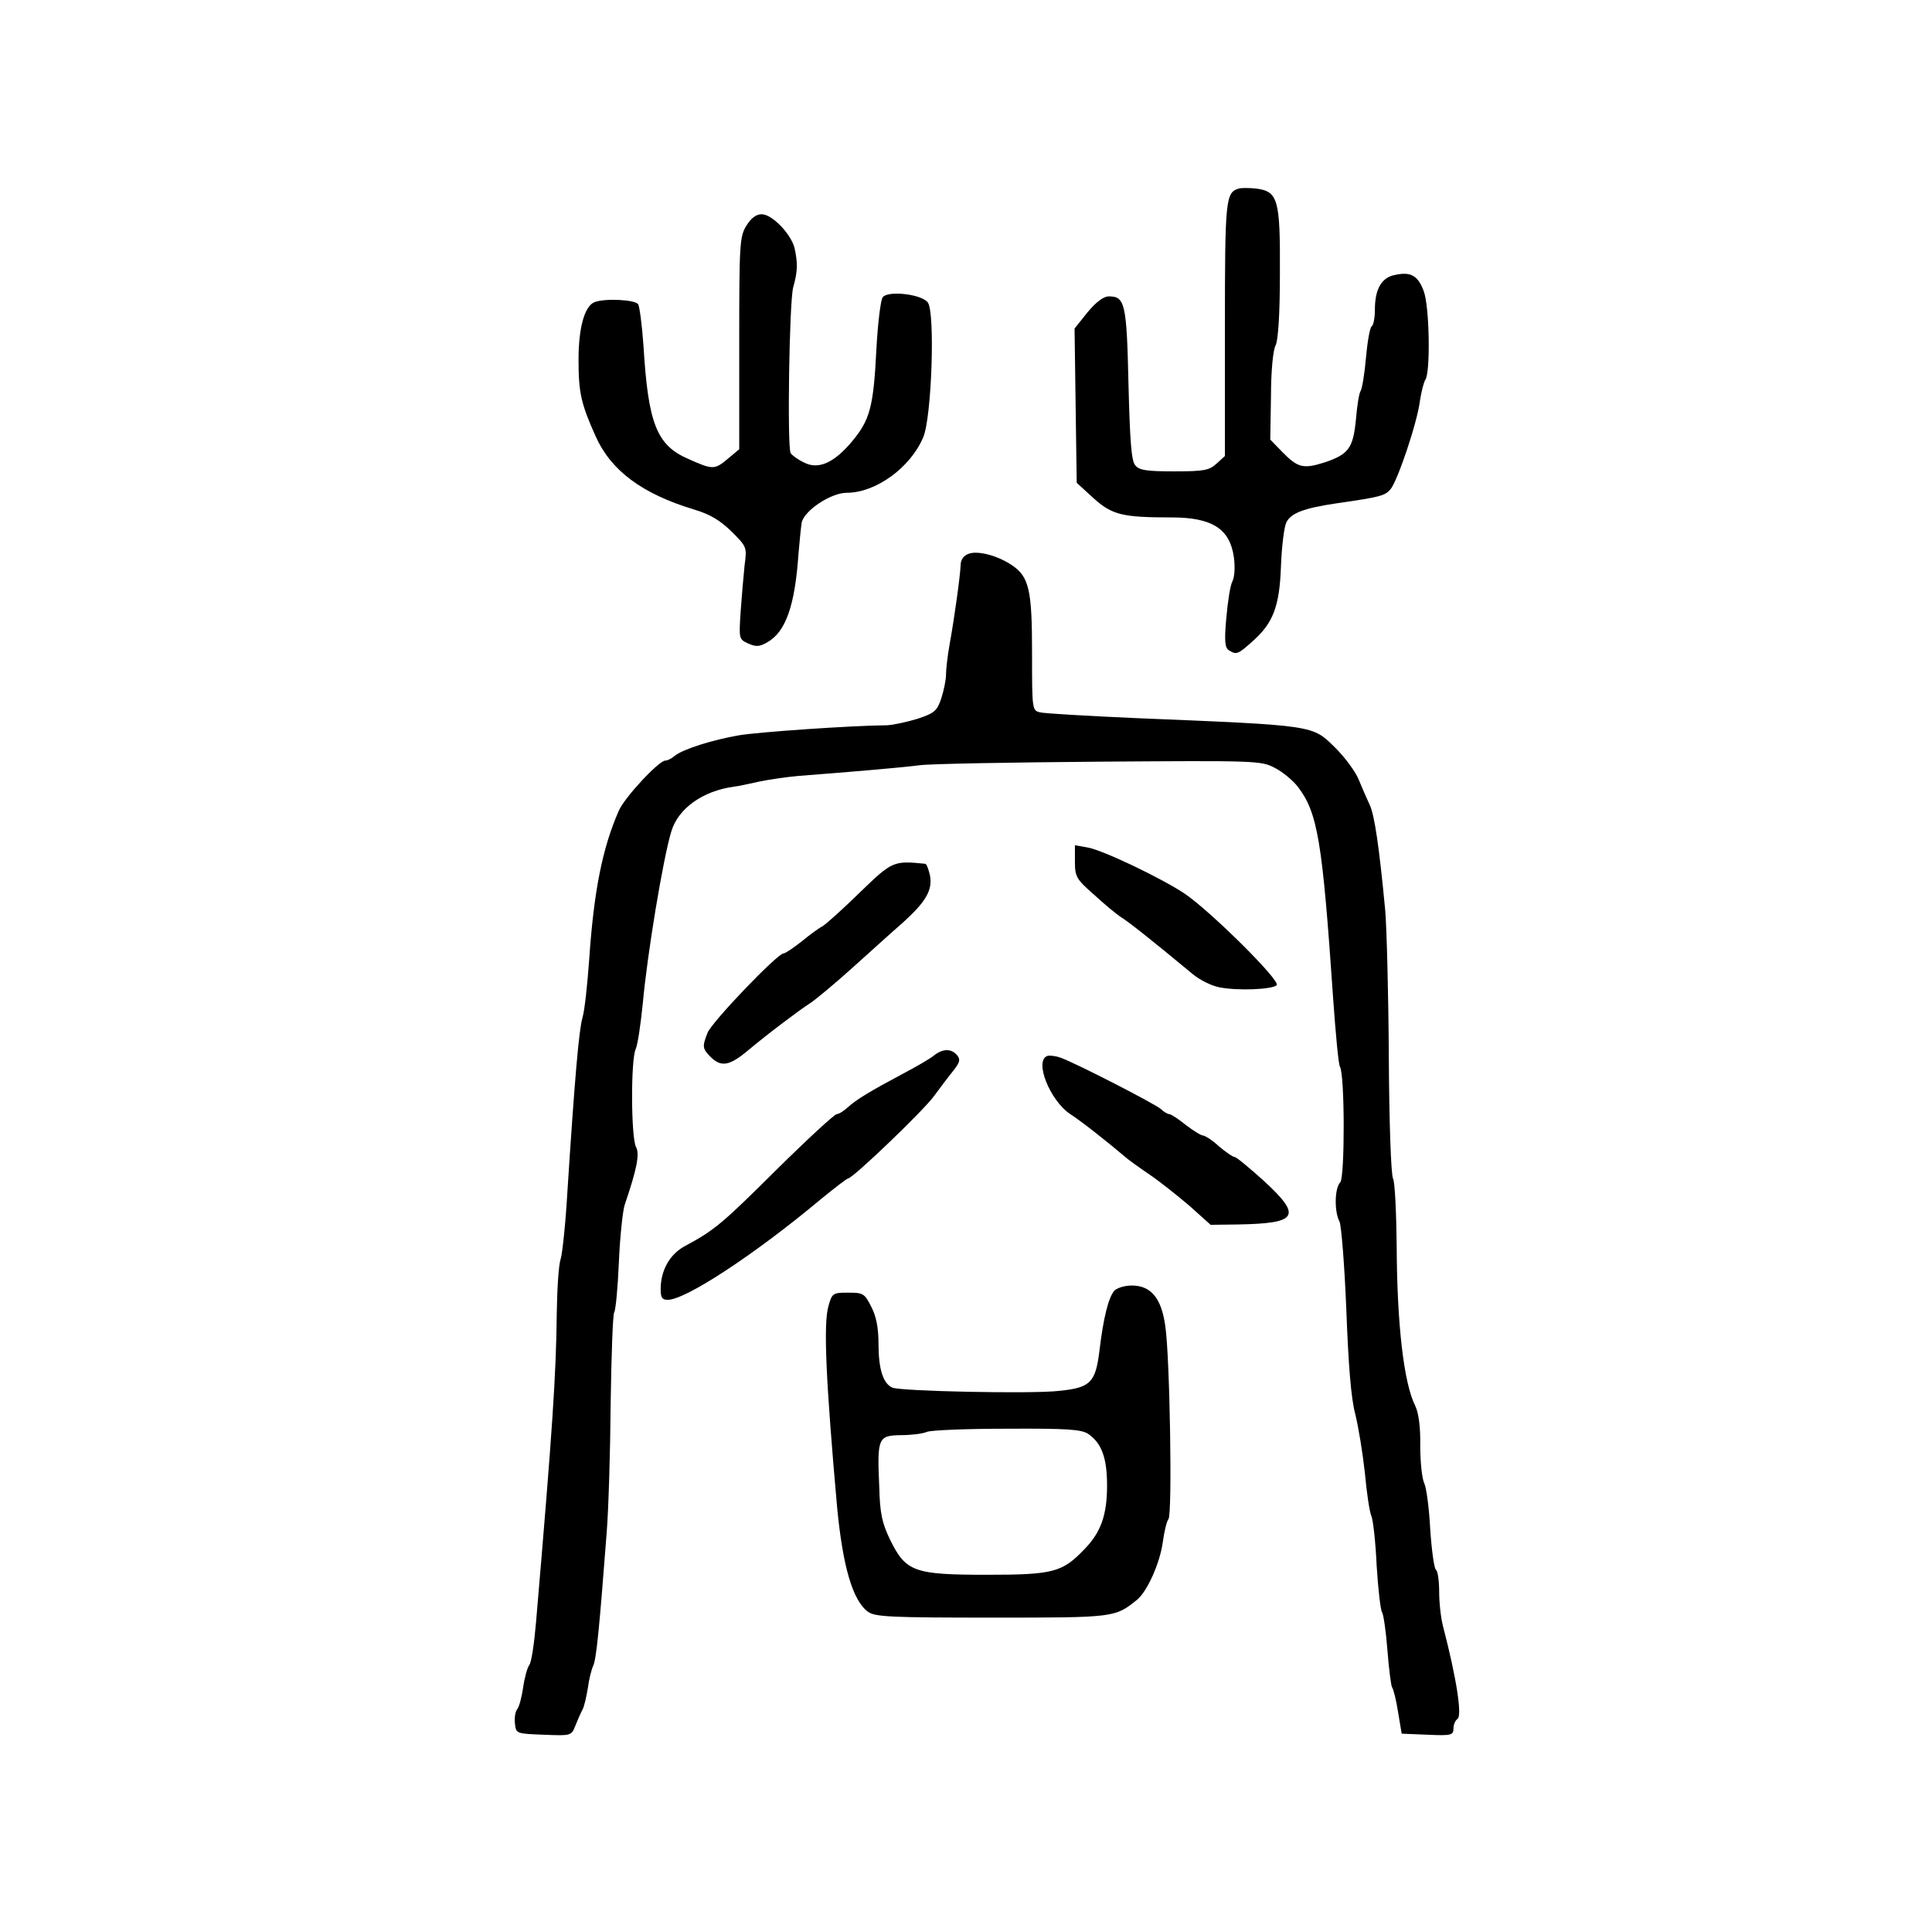<?xml version="1.0" standalone="no"?>
<!DOCTYPE svg PUBLIC "-//W3C//DTD SVG 20010904//EN"
 "http://www.w3.org/TR/2001/REC-SVG-20010904/DTD/svg10.dtd">
<svg version="1.0" xmlns="http://www.w3.org/2000/svg"
 width="541pt" height="540pt" viewBox="0 0 541 540"
 preserveAspectRatio="xMidYMid meet">

<g transform="translate(0,540) scale(0.1,-0.1)"
fill="#000000" stroke="none">
<path d="M3469 4872 c-37 -11 -39 -28 -39 -392 l0 -357 -23 -21 c-21 -19 -34
-22 -119 -22 -77 0 -98 3 -109 17 -11 12 -15 69 -19 228 -5 226 -10 245 -55
245 -15 0 -36 -16 -60 -45 l-36 -45 3 -216 3 -216 47 -43 c52 -47 81 -54 219
-54 113 0 163 -32 174 -111 4 -28 2 -56 -4 -68 -6 -11 -13 -56 -17 -102 -6
-65 -4 -84 7 -91 21 -13 25 -12 64 23 60 52 78 99 82 213 2 55 9 110 15 122
13 26 48 40 144 54 119 17 132 21 147 38 20 22 76 189 83 248 4 26 11 53 15
59 15 19 12 205 -4 248 -16 44 -36 56 -81 46 -37 -7 -56 -39 -56 -97 0 -23 -4
-44 -9 -47 -5 -3 -12 -43 -16 -88 -4 -46 -11 -87 -15 -93 -4 -5 -10 -41 -13
-79 -8 -81 -20 -98 -88 -121 -60 -19 -75 -15 -119 30 l-33 34 2 121 c0 71 6
131 13 143 7 14 12 85 12 202 1 207 -5 229 -67 237 -19 2 -41 2 -48 0z"/>
<path d="M2090 4768 c-19 -31 -20 -52 -20 -330 l0 -296 -31 -26 c-38 -32 -43
-32 -112 -1 -88 38 -112 99 -125 315 -4 58 -11 111 -15 118 -9 13 -93 17 -122
6 -28 -11 -45 -71 -45 -162 0 -91 7 -123 48 -214 43 -96 130 -161 276 -205 44
-13 72 -30 104 -61 43 -43 44 -44 37 -95 -3 -29 -8 -87 -11 -129 -5 -77 -5
-78 21 -90 22 -10 32 -9 53 3 52 29 78 102 88 249 3 36 7 75 9 87 8 34 82 83
126 83 81 0 178 70 214 155 24 54 34 351 13 378 -17 23 -110 34 -126 15 -6 -7
-14 -73 -18 -147 -8 -161 -18 -197 -68 -257 -51 -61 -95 -80 -135 -59 -17 8
-33 20 -37 26 -10 17 -4 420 7 464 13 46 13 68 4 110 -10 40 -63 95 -92 95
-16 0 -30 -11 -43 -32z"/>
<path d="M2712 3849 c-14 -5 -22 -17 -22 -31 -1 -29 -17 -146 -31 -223 -6 -33
-10 -71 -10 -85 0 -14 -6 -43 -13 -65 -12 -36 -19 -42 -67 -58 -30 -9 -67 -17
-84 -18 -105 -1 -360 -19 -415 -28 -75 -13 -158 -39 -181 -58 -8 -7 -20 -13
-26 -13 -18 0 -114 -103 -130 -140 -46 -104 -70 -225 -83 -415 -5 -71 -13
-146 -19 -165 -10 -35 -22 -174 -42 -485 -5 -88 -14 -174 -19 -191 -6 -17 -10
-86 -11 -155 -2 -169 -11 -312 -58 -862 -5 -59 -13 -113 -19 -120 -5 -6 -13
-34 -17 -62 -4 -27 -11 -55 -17 -62 -5 -6 -8 -24 -6 -40 3 -28 4 -28 81 -31
76 -3 77 -3 88 25 6 15 15 36 20 45 5 9 11 36 15 60 3 24 10 52 15 63 9 19 17
101 38 375 5 63 10 225 11 360 2 135 6 250 10 255 4 6 10 69 13 140 3 72 11
144 16 160 34 100 43 143 32 163 -14 26 -15 243 -1 274 6 13 14 70 20 128 12
135 57 408 80 482 19 64 88 113 175 125 11 1 43 8 70 14 28 6 77 13 110 16
156 12 295 24 340 30 28 4 254 8 503 10 437 3 453 3 491 -17 22 -11 51 -35 65
-53 56 -73 69 -152 99 -592 7 -99 15 -185 19 -192 14 -21 14 -311 1 -324 -16
-16 -17 -83 -2 -110 5 -11 14 -122 19 -247 6 -156 13 -247 25 -292 9 -36 21
-110 27 -165 5 -55 13 -109 18 -120 5 -11 12 -74 15 -140 4 -66 11 -124 15
-130 4 -5 11 -53 15 -105 4 -52 10 -99 13 -105 4 -5 12 -37 17 -70 l10 -60 73
-3 c66 -3 72 -1 72 17 0 11 5 23 11 27 14 8 -2 113 -40 259 -6 22 -11 66 -11
97 0 31 -4 59 -9 62 -5 3 -12 54 -16 113 -3 60 -11 118 -17 130 -6 12 -11 59
-11 105 1 53 -5 93 -14 111 -32 64 -51 226 -52 450 -1 93 -5 176 -10 186 -6
10 -11 162 -12 342 -1 178 -6 362 -10 409 -17 180 -30 266 -43 295 -8 17 -22
49 -31 71 -9 23 -39 63 -65 89 -66 65 -52 63 -560 84 -135 6 -255 13 -267 16
-23 5 -23 8 -23 166 0 177 -8 213 -56 246 -40 27 -96 42 -122 32z"/>
<path d="M3010 2987 c0 -42 4 -49 53 -92 28 -26 63 -55 77 -64 22 -14 77 -57
200 -159 19 -16 53 -33 75 -37 52 -10 147 -6 160 6 12 12 -184 206 -257 256
-64 43 -233 124 -274 130 l-34 6 0 -46z"/>
<path d="M2408 2901 c-48 -47 -95 -89 -105 -95 -10 -5 -36 -24 -59 -43 -23
-18 -45 -33 -50 -33 -17 0 -203 -194 -213 -223 -15 -38 -14 -44 9 -67 29 -29
53 -25 104 18 60 50 144 113 175 133 14 9 67 53 116 97 50 45 114 103 144 129
64 58 83 91 75 132 -4 17 -9 31 -13 32 -89 9 -92 8 -183 -80z"/>
<path d="M2615 2444 c-11 -9 -49 -31 -85 -50 -92 -49 -132 -73 -156 -95 -11
-10 -25 -19 -31 -19 -6 0 -82 -70 -169 -156 -152 -151 -173 -169 -257 -214
-42 -23 -67 -68 -67 -120 0 -24 4 -30 20 -30 50 0 245 128 430 283 38 31 72
57 75 57 13 0 211 190 240 230 17 23 41 55 54 71 19 24 21 32 11 44 -16 19
-40 19 -65 -1z"/>
<path d="M2933 2443 c-38 -13 7 -125 64 -163 31 -20 101 -75 160 -125 6 -5 35
-26 63 -45 28 -19 78 -59 111 -87 l59 -53 77 1 c168 3 180 23 71 123 -40 36
-76 66 -81 66 -5 0 -25 14 -44 30 -18 17 -39 30 -44 30 -6 0 -28 14 -49 30
-21 17 -41 30 -46 30 -4 0 -15 6 -23 14 -17 15 -237 128 -281 144 -14 5 -31 7
-37 5z"/>
<path d="M3120 1785 c-16 -19 -30 -74 -41 -165 -11 -92 -25 -106 -113 -115
-77 -9 -444 -1 -467 9 -26 11 -39 52 -39 122 0 45 -6 77 -20 104 -19 38 -23
40 -65 40 -42 0 -45 -1 -55 -37 -15 -49 -7 -214 24 -563 16 -168 44 -263 87
-294 20 -14 65 -16 347 -16 344 0 344 0 406 50 29 24 64 103 72 161 4 30 11
59 16 65 11 14 4 454 -9 541 -11 78 -40 113 -94 113 -20 0 -42 -7 -49 -15z
m-72 -401 c37 -26 52 -67 52 -144 0 -82 -17 -131 -63 -178 -62 -65 -87 -72
-272 -72 -205 0 -228 8 -272 97 -23 48 -29 73 -31 151 -6 136 -3 142 61 143
28 0 61 4 72 9 11 5 112 9 225 9 171 1 209 -2 228 -15z"/>
</g>
</svg>
